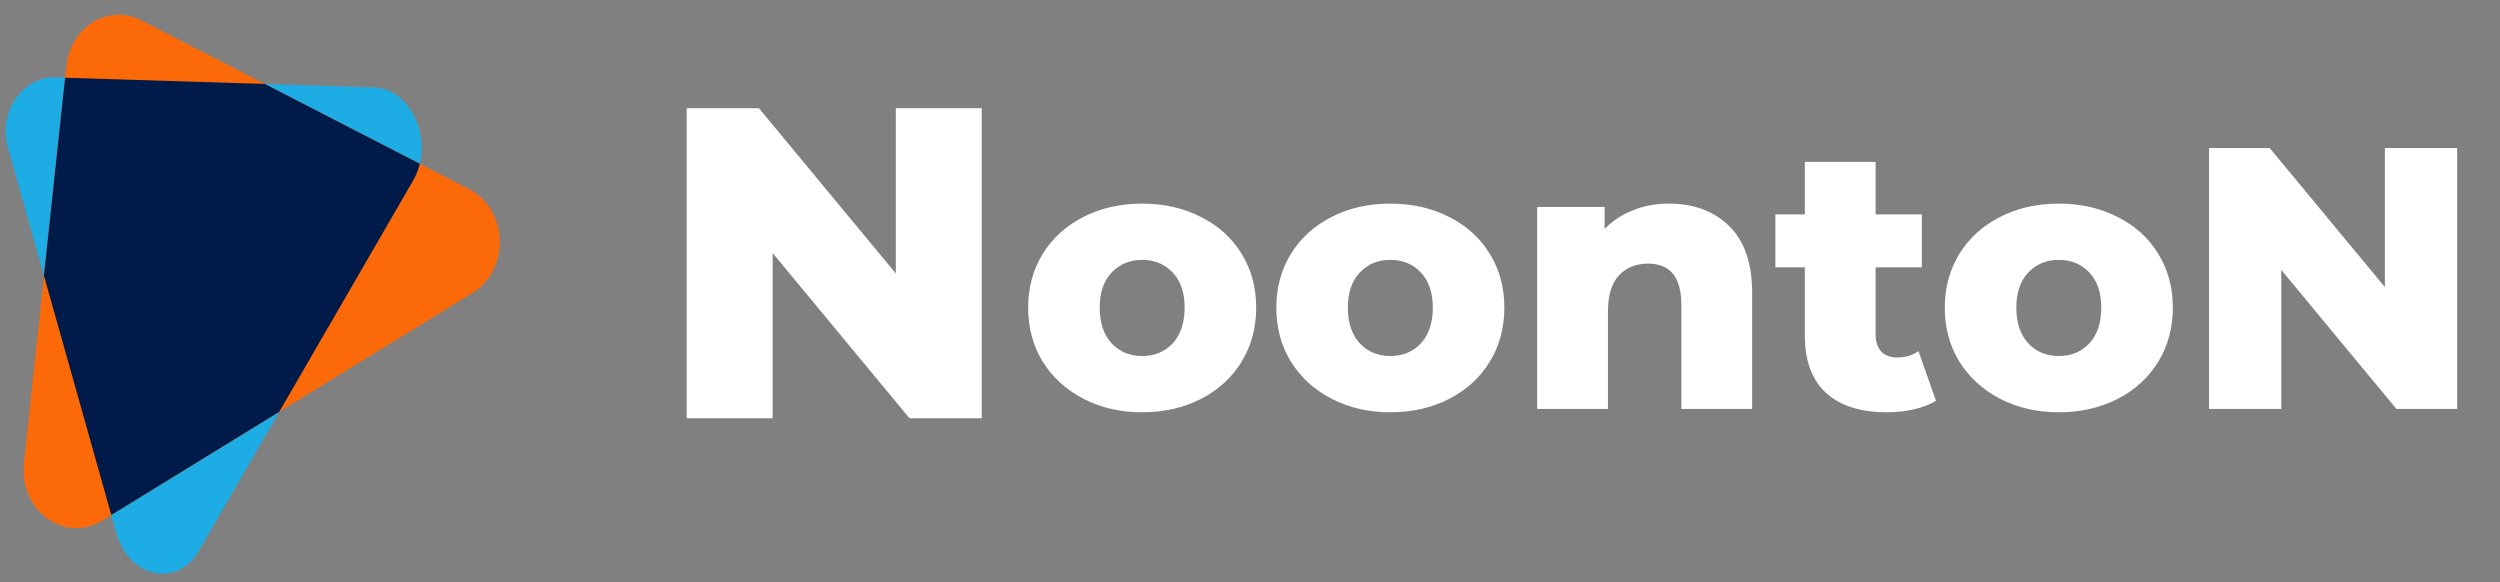 <?xml version="1.0" encoding="utf-8"?>
<svg width="176" height="41" viewBox="0 0 176 41" fill="none" xmlns="http://www.w3.org/2000/svg" xmlns:bx="https://boxy-svg.com"><rect x="0" y="0" width="176" height="41" fill="#808080" stroke="none"/><defs><bx:export><bx:file format="svg" href="#object-0"/><bx:file format="svg" path="Untitled 2.svg"/></bx:export></defs><path d="M29.094 12.693L13.996 38.782C12.466 41.425 9.078 40.681 8.183 37.495L0.646 10.698C0.439 10.132 0.359 9.521 0.41 8.913C0.461 8.306 0.643 7.721 0.94 7.207C1.237 6.693 1.641 6.264 2.119 5.957C2.597 5.65 3.134 5.472 3.686 5.44L26.32 6.152C29.007 6.236 30.624 10.049 29.094 12.693Z" fill="#1DACE3"/><path d="M33.288 20.613L7.177 36.662C6.58 37.029 5.902 37.207 5.219 37.176C4.536 37.145 3.874 36.907 3.305 36.487C2.737 36.068 2.285 35.483 1.999 34.798C1.713 34.114 1.604 33.355 1.684 32.606L4.672 4.655C4.741 4.011 4.947 3.395 5.274 2.857C5.601 2.318 6.039 1.873 6.552 1.558C7.065 1.242 7.639 1.066 8.226 1.043C8.813 1.02 9.397 1.151 9.93 1.425L33.053 13.334C33.67 13.653 34.197 14.155 34.573 14.783C34.949 15.411 35.161 16.142 35.185 16.894C35.209 17.646 35.045 18.391 34.71 19.047C34.376 19.704 33.883 20.245 33.288 20.613Z" fill="#FB6908"/><path d="M4.584 5.473L3.094 19.406L7.835 36.254L19.661 28.987L29.094 12.693C29.3 12.333 29.454 11.941 29.55 11.529L18.644 5.912L4.584 5.473Z" fill="#001A49"/><path d="M 80.409 29.024 C 78.887 29.024 77.514 28.71 76.29 28.08 C 75.066 27.451 74.104 26.576 73.404 25.457 C 72.722 24.338 72.381 23.07 72.381 21.653 C 72.381 20.254 72.722 18.995 73.404 17.875 C 74.104 16.756 75.057 15.891 76.264 15.278 C 77.488 14.649 78.87 14.334 80.409 14.334 C 81.948 14.334 83.329 14.649 84.553 15.278 C 85.778 15.891 86.731 16.756 87.413 17.875 C 88.095 18.977 88.436 20.236 88.436 21.653 C 88.436 23.07 88.095 24.338 87.413 25.457 C 86.731 26.576 85.778 27.451 84.553 28.08 C 83.329 28.71 81.948 29.024 80.409 29.024 Z M 80.409 25.063 C 81.283 25.063 82 24.766 82.56 24.171 C 83.119 23.559 83.399 22.72 83.399 21.653 C 83.399 20.604 83.119 19.782 82.56 19.187 C 82 18.593 81.283 18.295 80.409 18.295 C 79.534 18.295 78.817 18.593 78.257 19.187 C 77.698 19.782 77.418 20.604 77.418 21.653 C 77.418 22.72 77.698 23.559 78.257 24.171 C 78.817 24.766 79.534 25.063 80.409 25.063 Z M 97.88 29.024 C 96.359 29.024 94.986 28.71 93.762 28.08 C 92.537 27.451 91.575 26.576 90.876 25.457 C 90.194 24.338 89.853 23.07 89.853 21.653 C 89.853 20.254 90.194 18.995 90.876 17.875 C 91.575 16.756 92.529 15.891 93.735 15.278 C 94.959 14.649 96.341 14.334 97.88 14.334 C 99.419 14.334 100.801 14.649 102.025 15.278 C 103.249 15.891 104.202 16.756 104.884 17.875 C 105.566 18.977 105.907 20.236 105.907 21.653 C 105.907 23.07 105.566 24.338 104.884 25.457 C 104.202 26.576 103.249 27.451 102.025 28.08 C 100.801 28.71 99.419 29.024 97.88 29.024 Z M 97.88 25.063 C 98.755 25.063 99.472 24.766 100.031 24.171 C 100.591 23.559 100.871 22.72 100.871 21.653 C 100.871 20.604 100.591 19.782 100.031 19.187 C 99.472 18.593 98.755 18.295 97.88 18.295 C 97.006 18.295 96.289 18.593 95.729 19.187 C 95.169 19.782 94.89 20.604 94.89 21.653 C 94.89 22.72 95.169 23.559 95.729 24.171 C 96.289 24.766 97.006 25.063 97.88 25.063 Z M 117.476 14.334 C 119.243 14.334 120.659 14.859 121.726 15.908 C 122.81 16.957 123.353 18.54 123.353 20.656 L 123.353 28.788 L 118.368 28.788 L 118.368 21.469 C 118.368 19.528 117.59 18.558 116.034 18.558 C 115.177 18.558 114.486 18.837 113.961 19.397 C 113.454 19.957 113.2 20.796 113.2 21.915 L 113.2 28.788 L 108.216 28.788 L 108.216 14.57 L 112.964 14.57 L 112.964 16.118 C 113.524 15.541 114.189 15.104 114.958 14.806 C 115.728 14.491 116.567 14.334 117.476 14.334 Z M 136.293 28.211 C 135.873 28.474 135.357 28.675 134.745 28.815 C 134.151 28.955 133.512 29.024 132.83 29.024 C 130.977 29.024 129.551 28.57 128.554 27.66 C 127.557 26.751 127.059 25.396 127.059 23.594 L 127.059 18.82 L 124.987 18.82 L 124.987 15.095 L 127.059 15.095 L 127.059 11.396 L 132.043 11.396 L 132.043 15.095 L 135.296 15.095 L 135.296 18.82 L 132.043 18.82 L 132.043 23.542 C 132.043 24.049 132.174 24.451 132.437 24.749 C 132.717 25.028 133.084 25.168 133.539 25.168 C 134.116 25.168 134.623 25.02 135.06 24.722 L 136.293 28.211 Z M 144.941 29.024 C 143.419 29.024 142.046 28.71 140.822 28.08 C 139.598 27.451 138.636 26.576 137.936 25.457 C 137.254 24.338 136.913 23.07 136.913 21.653 C 136.913 20.254 137.254 18.995 137.936 17.875 C 138.636 16.756 139.589 15.891 140.796 15.278 C 142.02 14.649 143.402 14.334 144.941 14.334 C 146.48 14.334 147.861 14.649 149.085 15.278 C 150.31 15.891 151.263 16.756 151.945 17.875 C 152.627 18.977 152.968 20.236 152.968 21.653 C 152.968 23.07 152.627 24.338 151.945 25.457 C 151.263 26.576 150.31 27.451 149.085 28.08 C 147.861 28.71 146.48 29.024 144.941 29.024 Z M 144.941 25.063 C 145.815 25.063 146.532 24.766 147.092 24.171 C 147.651 23.559 147.931 22.72 147.931 21.653 C 147.931 20.604 147.651 19.782 147.092 19.187 C 146.532 18.593 145.815 18.295 144.941 18.295 C 144.066 18.295 143.349 18.593 142.789 19.187 C 142.23 19.782 141.95 20.604 141.95 21.653 C 141.95 22.72 142.23 23.559 142.789 24.171 C 143.349 24.766 144.066 25.063 144.941 25.063 Z M 172.984 10.425 L 172.984 28.788 L 168.708 28.788 L 160.602 19.003 L 160.602 28.788 L 155.513 28.788 L 155.513 10.425 L 159.789 10.425 L 167.895 20.21 L 167.895 10.425 L 172.984 10.425 Z" style="fill: rgb(255, 255, 255);" id="object-0"/><path d="M 69.114 7.619 L 69.114 29.448 L 64.031 29.448 L 54.395 17.816 L 54.395 29.448 L 48.346 29.448 L 48.346 7.619 L 53.429 7.619 L 63.065 19.251 L 63.065 7.619 L 69.114 7.619 Z" style="fill: rgb(255, 255, 255);"/></svg>